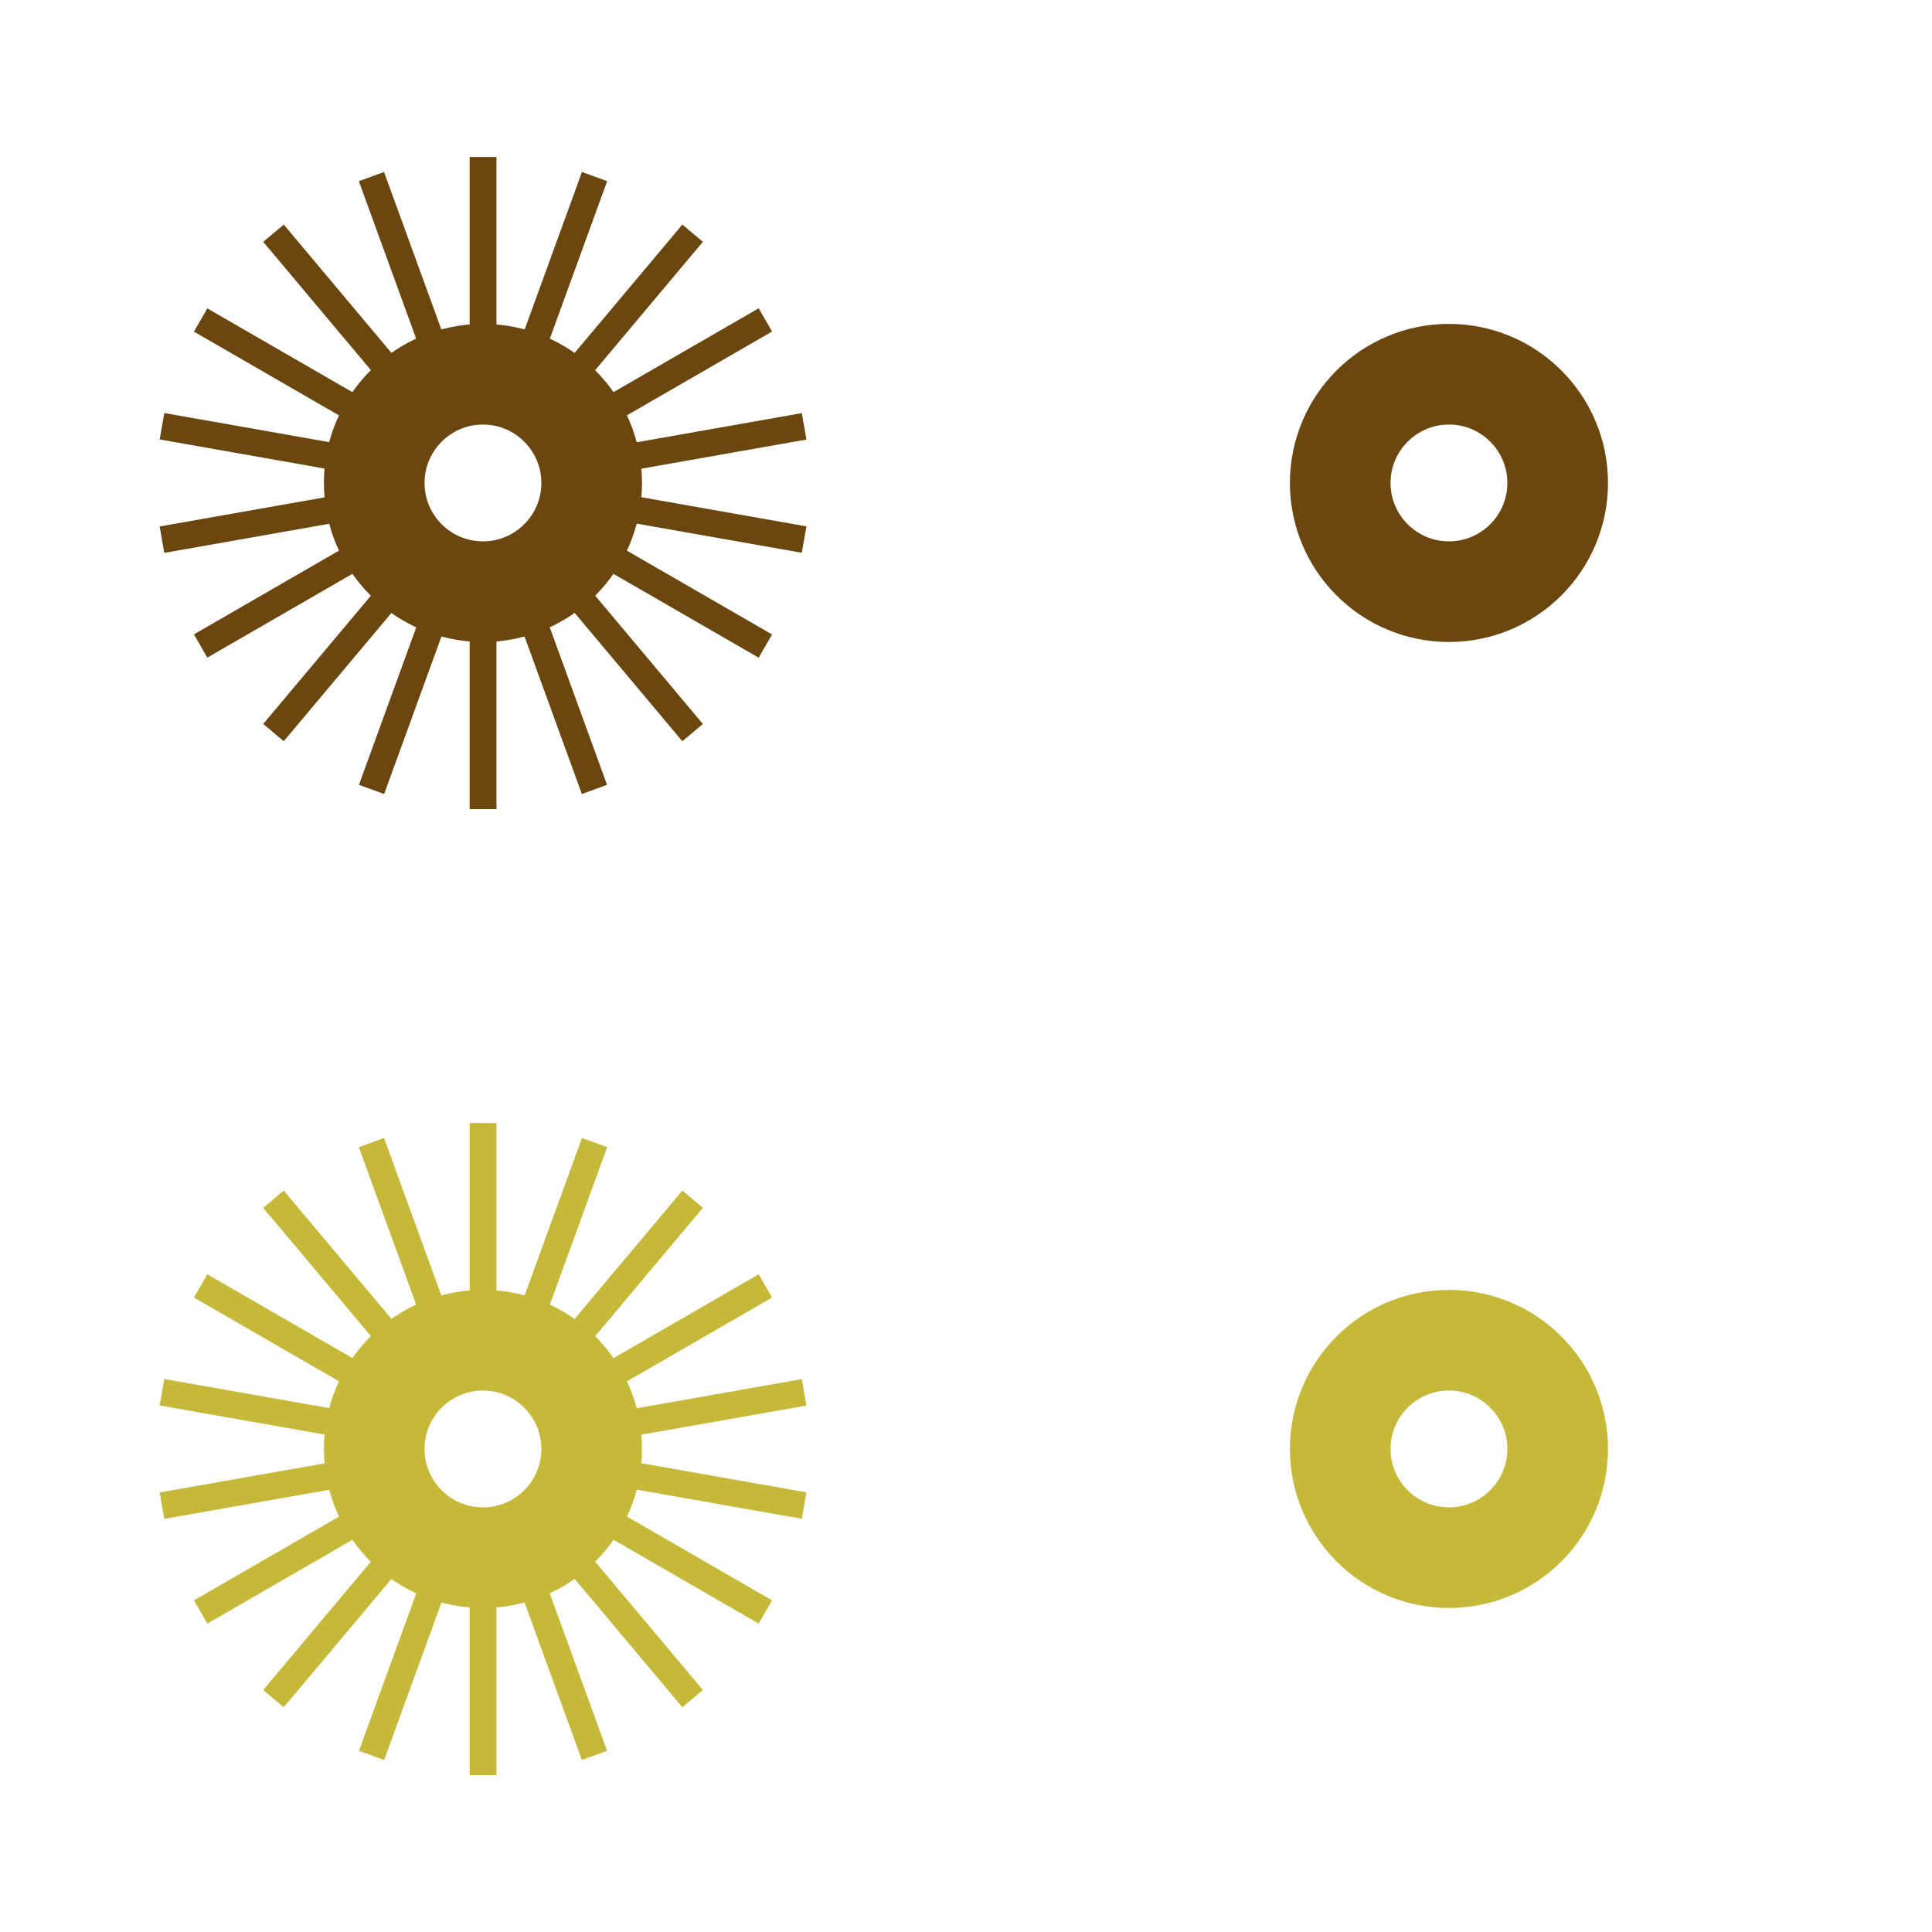 <?xml version="1.0" encoding="UTF-8"?>
<!DOCTYPE svg PUBLIC "-//W3C//DTD SVG 1.1//EN" "http://www.w3.org/Graphics/SVG/1.1/DTD/svg11.dtd">
<!-- Creator: CorelDRAW 2020 -->
<svg xmlns="http://www.w3.org/2000/svg" xml:space="preserve" width="14.4mm" height="14.4mm" version="1.1" style="shape-rendering:geometricPrecision; text-rendering:geometricPrecision; image-rendering:optimizeQuality; fill-rule:evenodd; clip-rule:evenodd"
viewBox="0 0 200.98 200.98"
 xmlns:xlink="http://www.w3.org/1999/xlink"
 xmlns:xodm="http://www.corel.com/coreldraw/odm/2003">
 <defs>
  <style type="text/css">
   <![CDATA[
    .str0 {stroke:#6B470F;stroke-width:10.47;stroke-miterlimit:22.926}
    .str2 {stroke:#C6B93A;stroke-width:10.47;stroke-miterlimit:22.926}
    .str1 {stroke:#6B470F;stroke-width:2.79;stroke-miterlimit:22.926}
    .str3 {stroke:#C6B93A;stroke-width:2.79;stroke-miterlimit:22.926}
    .fil0 {fill:none}
   ]]>
  </style>
 </defs>
 <g id="Layer_x0020_1">
  <g id="_1054825248">
   <path class="fil0 str0" d="M61.55 50.24c0,-6.24 -5.06,-11.31 -11.31,-11.31 -6.24,0 -11.31,5.06 -11.31,11.31 0,6.24 5.06,11.31 11.31,11.31 6.24,0 11.31,-5.06 11.31,-11.31z"/>
   <path class="fil0 str1" d="M83.65 44.35l-22.49 3.97m-21.82 3.85l-22.49 3.97"/>
   <path class="fil0 str1" d="M79.62 33.28l-19.78 11.42m-19.19 11.08l-19.78 11.42"/>
   <path class="fil0 str1" d="M72.05 24.26l-14.68 17.49m-14.24 16.97l-14.68 17.49"/>
   <path class="fil0 str1" d="M61.85 18.37l-7.81 21.46m-7.58 20.83l-7.81 21.46"/>
   <path class="fil0 str1" d="M50.25 16.33l0 22.84m0 22.16l0 22.84"/>
   <path class="fil0 str1" d="M38.64 18.37l7.81 21.46m7.58 20.83l7.81 21.46"/>
   <path class="fil0 str1" d="M28.45 24.26l14.68 17.49m14.24 16.97l14.68 17.49"/>
   <path class="fil0 str1" d="M20.87 33.29l19.78 11.42m19.19 11.08l19.78 11.42"/>
   <path class="fil0 str1" d="M83.65 56.13l-22.49 -3.97m-21.82 -3.85l-22.49 -3.97"/>
   <path class="fil0 str0" d="M162.04 50.24c0,-6.24 -5.06,-11.31 -11.31,-11.31 -6.24,0 -11.31,5.06 -11.31,11.31 0,6.24 5.06,11.31 11.31,11.31 6.24,0 11.31,-5.06 11.31,-11.31z"/>
   <path class="fil0 str2" d="M61.55 150.73c0,-6.24 -5.06,-11.31 -11.31,-11.31 -6.24,0 -11.31,5.06 -11.31,11.31 0,6.24 5.06,11.31 11.31,11.31 6.24,0 11.31,-5.06 11.31,-11.31z"/>
   <path class="fil0 str3" d="M83.65 144.84l-22.49 3.97m-21.82 3.85l-22.49 3.97"/>
   <path class="fil0 str3" d="M79.62 133.77l-19.78 11.42m-19.19 11.08l-19.78 11.42"/>
   <path class="fil0 str3" d="M72.05 124.75l-14.68 17.49m-14.24 16.97l-14.68 17.49"/>
   <path class="fil0 str3" d="M61.85 118.86l-7.81 21.46m-7.58 20.83l-7.81 21.46"/>
   <path class="fil0 str3" d="M50.25 116.82l0 22.84m0 22.16l0 22.84"/>
   <path class="fil0 str3" d="M38.64 118.86l7.81 21.46m7.58 20.83l7.81 21.46"/>
   <path class="fil0 str3" d="M28.45 124.75l14.68 17.49m14.24 16.97l14.68 17.49"/>
   <path class="fil0 str3" d="M20.87 133.77l19.78 11.42m19.19 11.08l19.78 11.42"/>
   <path class="fil0 str3" d="M83.65 156.62l-22.49 -3.97m-21.82 -3.85l-22.49 -3.97"/>
   <path class="fil0 str2" d="M162.04 150.73c0,-6.24 -5.06,-11.31 -11.31,-11.31 -6.24,0 -11.31,5.06 -11.31,11.31 0,6.24 5.06,11.31 11.31,11.31 6.24,0 11.31,-5.06 11.31,-11.31z"/>
   <polygon class="fil0" points="-0,0 200.98,0 200.98,200.98 -0,200.98 "/>
  </g>
 </g>
</svg>

